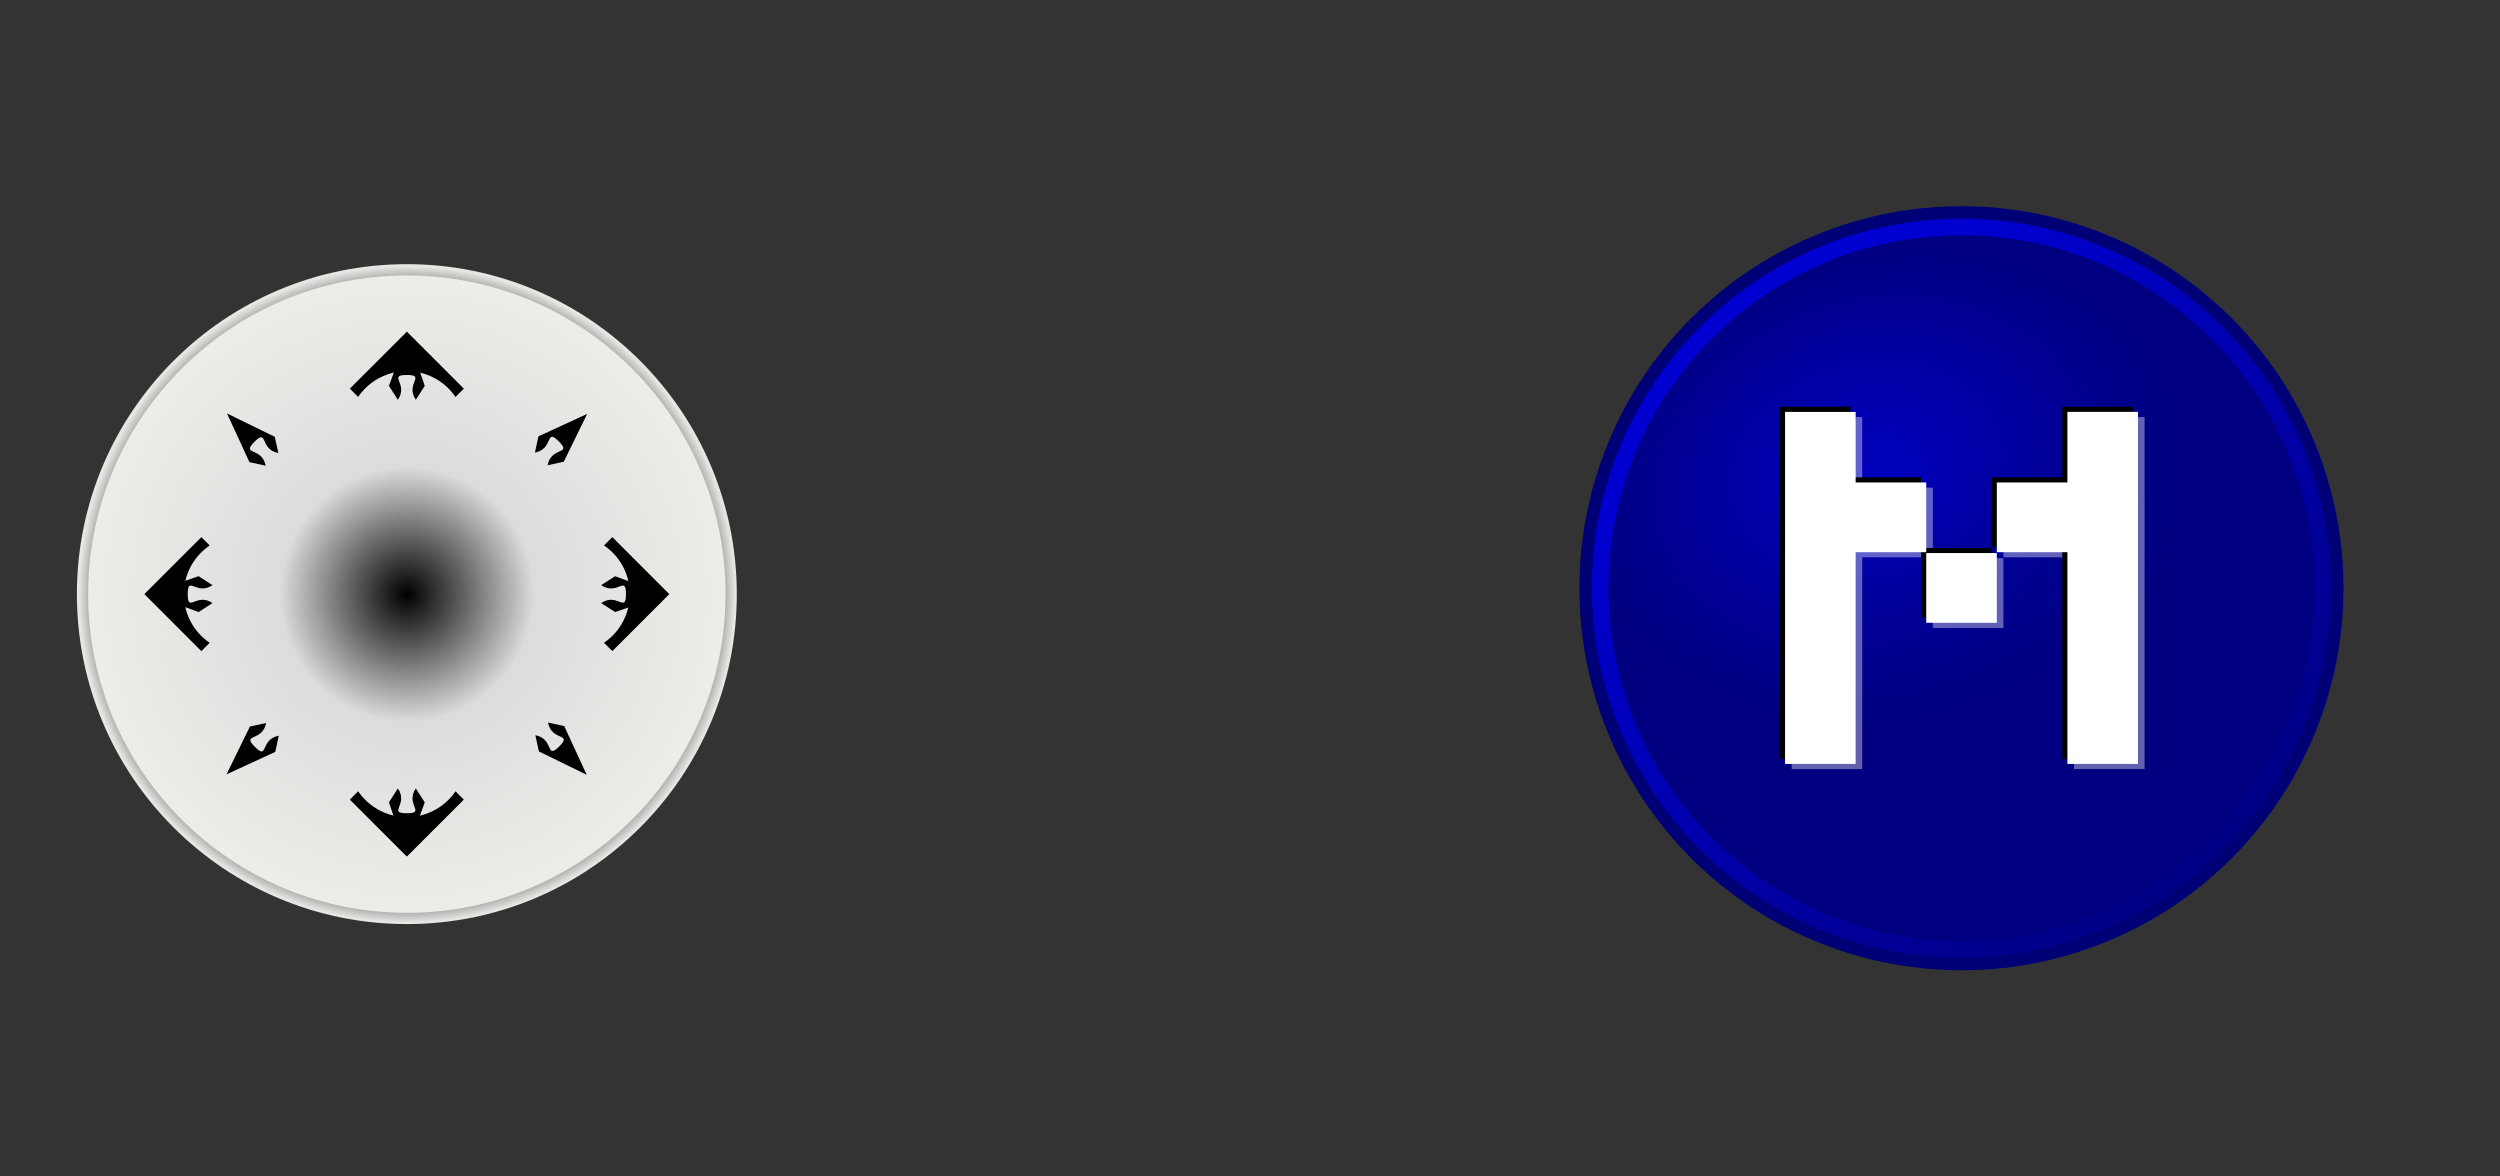 <?xml version="1.0" encoding="UTF-8" standalone="no"?>
<!-- Created with Inkscape (http://www.inkscape.org/) -->

<svg
   xmlns:dc="http://purl.org/dc/elements/1.1/"
   xmlns:cc="http://creativecommons.org/ns#"
   xmlns:rdf="http://www.w3.org/1999/02/22-rdf-syntax-ns#"
   xmlns:svg="http://www.w3.org/2000/svg"
   xmlns="http://www.w3.org/2000/svg"
   xmlns:xlink="http://www.w3.org/1999/xlink"
   xmlns:sodipodi="http://sodipodi.sourceforge.net/DTD/sodipodi-0.dtd"
   xmlns:inkscape="http://www.inkscape.org/namespaces/inkscape"
   viewBox="80 100 850 400"
   id="svg2"
   sodipodi:version="0.32"
   inkscape:version="0.92.3 (2405546, 2018-03-11)"
   version="1.0"
   sodipodi:docname="gamepad1js_1btn.svg"
   inkscape:output_extension="org.inkscape.output.svg.inkscape"
   inkscape:export-filename="C:\Users\Admin\Desktop\snes_ink.bmp.png"
   inkscape:export-xdpi="81"
   inkscape:export-ydpi="81"
   style="enable-background:new">
  <rect x="80" y="100" width="850" height="400" fill="#333333" stroke="none"/>
  <sodipodi:namedview
     id="base"
     pagecolor="#7f7f7f"
     bordercolor="#666666"
     borderopacity="1.0"
     gridtolerance="10000"
     guidetolerance="10"
     objecttolerance="10"
     inkscape:pageopacity="0.94901961"
     inkscape:pageshadow="2"
     inkscape:zoom="2"
     inkscape:cx="122.96381"
     inkscape:cy="204.40916"
     inkscape:document-units="px"
     inkscape:current-layer="layer3"
     showgrid="true"
     width="800px"
     inkscape:showpageshadow="false"
     inkscape:snap-global="false"
     showguides="true"
     inkscape:window-width="1853"
     inkscape:window-height="1016"
     inkscape:window-x="67"
     inkscape:window-y="27"
     showborder="true"
     inkscape:window-maximized="1"
     inkscape:pagecheckerboard="false">
    <inkscape:grid
       enabled="true"
       visible="true"
       id="grid3157"
       type="xygrid" />
  </sodipodi:namedview>
  <defs
     id="defs4">
    <linearGradient
       inkscape:collect="always"
       id="linearGradient1582">
      <stop
         style="stop-color:#0000d1;stop-opacity:1;"
         offset="0"
         id="stop1578" />
      <stop
         style="stop-color:#0000d1;stop-opacity:0;"
         offset="1"
         id="stop1580" />
    </linearGradient>
    <linearGradient
       inkscape:collect="always"
       id="linearGradient1519">
      <stop
         id="stop1517"
         offset="0"
         style="stop-color:#000080;stop-opacity:0;" />
      <stop
         id="stop1515"
         offset="1"
         style="stop-color:#000080;stop-opacity:1;" />
    </linearGradient>
    <linearGradient
       id="linearGradient3566">
      <stop
         style="stop-color:#f0f0ec;stop-opacity:1;"
         offset="0"
         id="stop3568" />
      <stop
         style="stop-color:#babab7;stop-opacity:1;"
         offset="1"
         id="stop3570" />
    </linearGradient>
    <linearGradient
       id="linearGradient4966">
      <stop
         style="stop-color:#00dea5;stop-opacity:1;"
         offset="0"
         id="stop4968" />
      <stop
         style="stop-color:#00f8b9;stop-opacity:1;"
         offset="1"
         id="stop4970" />
    </linearGradient>
    <linearGradient
       id="linearGradient4907">
      <stop
         id="stop4909"
         offset="0"
         style="stop-color:#8d8d8c;stop-opacity:1" />
      <stop
         style="stop-color:#f6f6f4;stop-opacity:1"
         offset="0.254"
         id="stop4911" />
      <stop
         id="stop4913"
         offset="1"
         style="stop-color:#f3f3ef;stop-opacity:1;" />
    </linearGradient>
    <linearGradient
       id="linearGradient4899">
      <stop
         id="stop4901"
         offset="0"
         style="stop-color:#dcdcd9;stop-opacity:1;" />
      <stop
         style="stop-color:#f0f0ee;stop-opacity:1;"
         offset="0.656"
         id="stop4903" />
      <stop
         id="stop4905"
         offset="1"
         style="stop-color:#f3f3ef;stop-opacity:1;" />
    </linearGradient>
    <linearGradient
       id="linearGradient4887">
      <stop
         style="stop-color:#5b5b5a;stop-opacity:1;"
         offset="0"
         id="stop4889" />
      <stop
         id="stop4897"
         offset="0.319"
         style="stop-color:#5d5d5d;stop-opacity:1;" />
      <stop
         style="stop-color:#f9f9f9;stop-opacity:1;"
         offset="1"
         id="stop4891" />
    </linearGradient>
    <linearGradient
       id="linearGradient4841">
      <stop
         style="stop-color:#d3d3d3;stop-opacity:1;"
         offset="0"
         id="stop4843" />
      <stop
         id="stop4849"
         offset="0.54"
         style="stop-color:#ededed;stop-opacity:1;" />
      <stop
         style="stop-color:#4d4d4d;stop-opacity:1;"
         offset="1"
         id="stop4845" />
    </linearGradient>
    <linearGradient
       id="linearGradient4831">
      <stop
         style="stop-color:#000000;stop-opacity:1;"
         offset="0"
         id="stop4833" />
      <stop
         id="stop4839"
         offset="0.153"
         style="stop-color:#c5c5c5;stop-opacity:0.498;" />
      <stop
         style="stop-color:#7c7c7c;stop-opacity:0;"
         offset="1"
         id="stop4835" />
    </linearGradient>
    <linearGradient
       id="linearGradient4821">
      <stop
         id="stop4825"
         offset="0"
         style="stop-color:#adadad;stop-opacity:0" />
      <stop
         style="stop-color:#b0b0ae;stop-opacity:0.365;"
         offset="1"
         id="stop4827" />
      <stop
         style="stop-color:#151514;stop-opacity:0.718;"
         offset="1"
         id="stop4829" />
    </linearGradient>
    <linearGradient
       id="linearGradient4811">
      <stop
         id="stop4815"
         offset="0"
         style="stop-color:#121212;stop-opacity:0.789;" />
      <stop
         style="stop-color:#1e1e1e;stop-opacity:0.789;"
         offset="1"
         id="stop4817" />
      <stop
         style="stop-color:#151514;stop-opacity:0.718;"
         offset="1"
         id="stop4819" />
    </linearGradient>
    <linearGradient
       id="linearGradient4783">
      <stop
         id="stop4785"
         offset="0"
         style="stop-color:#565655;stop-opacity:1;" />
      <stop
         style="stop-color:#adadad;stop-opacity:0.106;"
         offset="0.192"
         id="stop4787" />
      <stop
         id="stop4789"
         offset="1"
         style="stop-color:#b0b0ae;stop-opacity:0.365;" />
      <stop
         id="stop4791"
         offset="1"
         style="stop-color:#151514;stop-opacity:0.718;" />
    </linearGradient>
    <linearGradient
       id="linearGradient4717">
      <stop
         style="stop-color:#2a2d2e;stop-opacity:1;"
         offset="0"
         id="stop4719" />
      <stop
         id="stop4725"
         offset="0.98"
         style="stop-color:#d7d6d7;stop-opacity:1;" />
      <stop
         style="stop-color:#000000;stop-opacity:1;"
         offset="0.99"
         id="stop4731" />
      <stop
         style="stop-color:#859094;stop-opacity:1;"
         offset="1"
         id="stop4721" />
    </linearGradient>
    <linearGradient
       id="linearGradient4234">
      <stop
         style="stop-color:#8f8f8d;stop-opacity:1;"
         offset="0"
         id="stop4236" />
      <stop
         id="stop4242"
         offset="0.677"
         style="stop-color:#737373;stop-opacity:1;" />
      <stop
         style="stop-color:#e1e1df;stop-opacity:1;"
         offset="1"
         id="stop4244" />
      <stop
         style="stop-color:#151514;stop-opacity:1;"
         offset="1"
         id="stop4238" />
    </linearGradient>
    <linearGradient
       id="linearGradient4218">
      <stop
         style="stop-color:#dcdcd9;stop-opacity:1;"
         offset="0"
         id="stop4220" />
      <stop
         id="stop4226"
         offset="0.78"
         style="stop-color:#f0f0ee;stop-opacity:1;" />
      <stop
         style="stop-color:#f3f3ef;stop-opacity:1;"
         offset="1"
         id="stop4222" />
    </linearGradient>
    <linearGradient
       id="linearGradient4154">
      <stop
         style="stop-color:#899194;stop-opacity:1;"
         offset="0"
         id="stop4156" />
      <stop
         id="stop4162"
         offset="1"
         style="stop-color:#5e6667;stop-opacity:1;" />
      <stop
         style="stop-color:#515759;stop-opacity:1;"
         offset="1"
         id="stop4158" />
    </linearGradient>
    <linearGradient
       id="linearGradient4124">
      <stop
         style="stop-color:#303638;stop-opacity:1;"
         offset="0"
         id="stop4126" />
      <stop
         id="stop4132"
         offset="1"
         style="stop-color:#424a4f;stop-opacity:1;" />
    </linearGradient>
    <linearGradient
       id="linearGradient4109">
      <stop
         style="stop-color:#393d3f;stop-opacity:1;"
         offset="0"
         id="stop4111" />
      <stop
         id="stop4117"
         offset="0.389"
         style="stop-color:#101112;stop-opacity:1;" />
      <stop
         style="stop-color:#525252;stop-opacity:1;"
         offset="1"
         id="stop4113" />
    </linearGradient>
    <linearGradient
       id="linearGradient4089">
      <stop
         style="stop-color:#f3f3f1;stop-opacity:1;"
         offset="0"
         id="stop4091" />
      <stop
         id="stop4099"
         offset="0.94"
         style="stop-color:#7f7f7e;stop-opacity:1;" />
      <stop
         style="stop-color:#e6e6e3;stop-opacity:1;"
         offset="1"
         id="stop4093" />
    </linearGradient>
    <linearGradient
       id="linearGradient4053">
      <stop
         style="stop-color:#00fdbd;stop-opacity:1;"
         offset="0"
         id="stop4055" />
      <stop
         id="stop4061"
         offset="0.444"
         style="stop-color:#00e8ad;stop-opacity:1;" />
      <stop
         style="stop-color:#00d39d;stop-opacity:1;"
         offset="1"
         id="stop4057" />
    </linearGradient>
    <linearGradient
       id="linearGradient4025">
      <stop
         id="stop4051"
         offset="0"
         style="stop-color:#000000;stop-opacity:1;" />
      <stop
         style="stop-color:#dcdcdc;stop-opacity:1;"
         offset="0.389"
         id="stop4087" />
      <stop
         id="stop4033"
         offset="1"
         style="stop-color:#eeeee9;stop-opacity:1;" />
    </linearGradient>
    <inkscape:perspective
       id="perspective10"
       inkscape:persp3d-origin="372.04724 : 350.78739 : 1"
       inkscape:vp_z="744.09448 : 526.18109 : 1"
       inkscape:vp_y="0 : 1000 : 0"
       inkscape:vp_x="0 : 526.18109 : 1"
       sodipodi:type="inkscape:persp3d" />
    <radialGradient
       inkscape:collect="always"
       xlink:href="#linearGradient4025"
       id="radialGradient4049"
       cx="170"
       cy="300"
       fx="170"
       fy="300"
       r="96.806"
       gradientUnits="userSpaceOnUse"
       gradientTransform="matrix(1.149,0,0,1.149,23.056,-42.596)" />
    <radialGradient
       inkscape:collect="always"
       xlink:href="#linearGradient4089"
       id="radialGradient4107"
       cx="170"
       cy="300"
       fx="170"
       fy="300"
       r="97.111"
       gradientUnits="userSpaceOnUse"
       gradientTransform="matrix(1.149,0,0,1.149,23.056,-42.596)" />
    <radialGradient
       inkscape:collect="always"
       xlink:href="#linearGradient4841"
       id="radialGradient4847"
       cx="245.175"
       cy="143.667"
       fx="245.175"
       fy="143.667"
       r="104.513"
       gradientTransform="matrix(1.765,-0.297,7.9491748e-2,0.472,-198.88,148.683)"
       gradientUnits="userSpaceOnUse" />
    <radialGradient
       inkscape:collect="always"
       xlink:href="#linearGradient4841"
       id="radialGradient4861"
       gradientUnits="userSpaceOnUse"
       gradientTransform="matrix(1.765,-0.297,7.9491748e-2,0.472,-198.88,148.683)"
       cx="245.175"
       cy="143.667"
       fx="245.175"
       fy="143.667"
       r="104.513" />
    <radialGradient
       inkscape:collect="always"
       xlink:href="#linearGradient4154"
       id="radialGradient4864"
       gradientUnits="userSpaceOnUse"
       gradientTransform="matrix(1.755,-5.1588377e-3,5.5715772e-4,0.19,-45.846,433.354)"
       cx="63.996"
       cy="530.883"
       fx="63.996"
       fy="530.883"
       r="32.959" />
    <linearGradient
       inkscape:collect="always"
       xlink:href="#linearGradient4899"
       id="linearGradient4923"
       x1="140.662"
       y1="143.667"
       x2="349.687"
       y2="143.667"
       gradientUnits="userSpaceOnUse" />
    <radialGradient
       inkscape:collect="always"
       xlink:href="#linearGradient4841"
       id="radialGradient4937"
       gradientUnits="userSpaceOnUse"
       gradientTransform="matrix(1.765,-0.297,7.9491748e-2,0.472,-198.88,148.683)"
       cx="245.175"
       cy="143.667"
       fx="245.175"
       fy="143.667"
       r="104.513" />
    <inkscape:perspective
       id="perspective5013"
       inkscape:persp3d-origin="148 : 24.639999 : 1"
       inkscape:vp_z="296 : 36.959999 : 1"
       inkscape:vp_y="0 : 1000 : 0"
       inkscape:vp_x="0 : 36.959999 : 1"
       sodipodi:type="inkscape:persp3d" />
    <inkscape:perspective
       id="perspective5084"
       inkscape:persp3d-origin="95 : 45.333333 : 1"
       inkscape:vp_z="190 : 68 : 1"
       inkscape:vp_y="0 : 1000 : 0"
       inkscape:vp_x="0 : 68 : 1"
       sodipodi:type="inkscape:persp3d" />
    <radialGradient
       inkscape:collect="always"
       xlink:href="#linearGradient4124"
       id="radialGradient4142-9"
       gradientUnits="userSpaceOnUse"
       gradientTransform="matrix(1,0,0,1.028,0,-7.106)"
       cx="246.848"
       cy="253.694"
       fx="246.848"
       fy="253.694"
       r="16.628" />
    <radialGradient
       inkscape:collect="always"
       xlink:href="#linearGradient4124"
       id="radialGradient1041"
       gradientUnits="userSpaceOnUse"
       gradientTransform="matrix(1,0,0,1.028,0,-7.106)"
       cx="246.848"
       cy="253.694"
       fx="246.848"
       fy="253.694"
       r="16.628" />
    <radialGradient
       inkscape:collect="always"
       xlink:href="#linearGradient4124"
       id="radialGradient1049"
       gradientUnits="userSpaceOnUse"
       gradientTransform="matrix(1,0,0,1.028,0,-7.106)"
       cx="246.848"
       cy="253.694"
       fx="246.848"
       fy="253.694"
       r="16.628" />
    <radialGradient
       inkscape:collect="always"
       xlink:href="#linearGradient4124"
       id="radialGradient1057"
       gradientUnits="userSpaceOnUse"
       gradientTransform="matrix(1,0,0,1.028,0,-7.106)"
       cx="246.848"
       cy="253.694"
       fx="246.848"
       fy="253.694"
       r="16.628" />
    <radialGradient
       inkscape:collect="always"
       xlink:href="#linearGradient4124"
       id="radialGradient1065"
       gradientUnits="userSpaceOnUse"
       gradientTransform="matrix(1,0,0,1.028,0,-7.106)"
       cx="246.848"
       cy="253.694"
       fx="246.848"
       fy="253.694"
       r="16.628" />
    <radialGradient
       inkscape:collect="always"
       xlink:href="#linearGradient4124"
       id="radialGradient1073"
       gradientUnits="userSpaceOnUse"
       gradientTransform="matrix(1,0,0,1.028,0,-7.106)"
       cx="246.848"
       cy="253.694"
       fx="246.848"
       fy="253.694"
       r="16.628" />
    <radialGradient
       r="16.628"
       fy="253.694"
       fx="246.848"
       cy="253.694"
       cx="246.848"
       gradientTransform="matrix(1,0,0,1.028,0,-7.106)"
       gradientUnits="userSpaceOnUse"
       id="radialGradient1099"
       xlink:href="#linearGradient4124"
       inkscape:collect="always" />
    <radialGradient
       inkscape:collect="always"
       xlink:href="#linearGradient4124"
       id="radialGradient4142-0"
       gradientUnits="userSpaceOnUse"
       gradientTransform="matrix(1,0,0,1.028,0,-7.106)"
       cx="246.848"
       cy="253.694"
       fx="246.848"
       fy="253.694"
       r="16.628" />
    <radialGradient
       inkscape:collect="always"
       xlink:href="#linearGradient4124"
       id="radialGradient987"
       gradientUnits="userSpaceOnUse"
       gradientTransform="matrix(1,0,0,1.028,0,-7.106)"
       cx="246.848"
       cy="253.694"
       fx="246.848"
       fy="253.694"
       r="16.628" />
    <radialGradient
       inkscape:collect="always"
       xlink:href="#linearGradient4124"
       id="radialGradient995"
       gradientUnits="userSpaceOnUse"
       gradientTransform="matrix(1,0,0,1.028,0,-7.106)"
       cx="246.848"
       cy="253.694"
       fx="246.848"
       fy="253.694"
       r="16.628" />
    <radialGradient
       inkscape:collect="always"
       xlink:href="#linearGradient4124"
       id="radialGradient1003"
       gradientUnits="userSpaceOnUse"
       gradientTransform="matrix(1,0,0,1.028,0,-7.106)"
       cx="246.848"
       cy="253.694"
       fx="246.848"
       fy="253.694"
       r="16.628" />
    <radialGradient
       inkscape:collect="always"
       xlink:href="#linearGradient4124"
       id="radialGradient1011"
       gradientUnits="userSpaceOnUse"
       gradientTransform="matrix(1,0,0,1.028,0,-7.106)"
       cx="246.848"
       cy="253.694"
       fx="246.848"
       fy="253.694"
       r="16.628" />
    <radialGradient
       inkscape:collect="always"
       xlink:href="#linearGradient4124"
       id="radialGradient1019"
       gradientUnits="userSpaceOnUse"
       gradientTransform="matrix(1,0,0,1.028,0,-7.106)"
       cx="246.848"
       cy="253.694"
       fx="246.848"
       fy="253.694"
       r="16.628" />
    <radialGradient
       r="16.628"
       fy="253.694"
       fx="246.848"
       cy="253.694"
       cx="246.848"
       gradientTransform="matrix(1,0,0,1.028,0,-7.106)"
       gradientUnits="userSpaceOnUse"
       id="radialGradient1046"
       xlink:href="#linearGradient4124"
       inkscape:collect="always" />
    <radialGradient
       inkscape:collect="always"
       xlink:href="#linearGradient1519"
       id="radialGradient1523"
       cx="253.701"
       cy="-724.568"
       fx="253.701"
       fy="-724.568"
       r="120"
       gradientUnits="userSpaceOnUse"
       gradientTransform="matrix(0.653,-0.15,0.19,0.83,237.49,-82.888)" />
    <linearGradient
       inkscape:collect="always"
       xlink:href="#linearGradient1582"
       id="linearGradient1584"
       x1="214.648"
       y1="-697.397"
       x2="422.121"
       y2="-866.396"
       gradientUnits="userSpaceOnUse" />
  </defs>
  <g
     inkscape:groupmode="layer"
     id="layer3"
     inkscape:label="Controller"
     style="display:inline;opacity:1">
    <circle
       style="opacity:1;fill:#000076;fill-opacity:1;stroke:none;stroke-width:0.974;stroke-linecap:butt;stroke-linejoin:miter;stroke-miterlimit:4;stroke-dasharray:none;stroke-dashoffset:20.7;stroke-opacity:1;paint-order:markers fill stroke"
       id="circle1576"
       cx="300"
       cy="-746.895"
       r="129.899"
       transform="rotate(90)" />
    <circle
       transform="rotate(90)"
       r="125.657"
       cy="-746.895"
       cx="300"
       id="circle1572"
       style="opacity:1;fill:url(#linearGradient1584);fill-opacity:1;stroke:none;stroke-width:0.942;stroke-linecap:butt;stroke-linejoin:miter;stroke-miterlimit:4;stroke-dasharray:none;stroke-dashoffset:20.7;stroke-opacity:1;paint-order:markers fill stroke" />
    <circle
       style="opacity:1;fill:url(#radialGradient1523);fill-opacity:1;stroke:none;stroke-width:0.9;stroke-linecap:butt;stroke-linejoin:miter;stroke-miterlimit:4;stroke-dasharray:none;stroke-dashoffset:20.7;stroke-opacity:1;paint-order:markers fill stroke"
       id="circle1019"
       cx="300"
       cy="-746.895"
       r="120"
       transform="rotate(90)" />
    <circle
       style="fill:url(#radialGradient4049);fill-opacity:1;stroke:url(#radialGradient4107);stroke-width:3.829;stroke-miterlimit:4;stroke-dasharray:none;stroke-opacity:1"
       id="js0"
       cx="218.327"
       cy="302"
       r="110.271" />
    <g
       id="g1570">
      <path
         style="opacity:1;fill:#ffffff;fill-opacity:0.381;stroke:none;stroke-width:0.045;stroke-linecap:butt;stroke-linejoin:miter;stroke-miterlimit:4;stroke-dasharray:none;stroke-dashoffset:20.7;stroke-opacity:1;paint-order:markers fill stroke"
         d="m 689.168,241.795 v 59.85 59.85 h 12 12 v -36 -36 h 12 12 v -11.85 -11.85 h -12 -12 v -12 -12 h -12 z m 96,0 v 12 12 h -12 -12 v 11.85 11.85 h 12 12 v 36 36 h 12 12 v -59.85 -59.85 h -12 z m -48,48 v 11.85 11.85 h 12 12 v -11.85 -11.85 h -12 z"
         id="path1529"
         inkscape:connector-curvature="0" />
      <path
         style="opacity:1;fill:#000000;fill-opacity:1;stroke:none;stroke-width:0.045;stroke-linecap:butt;stroke-linejoin:miter;stroke-miterlimit:4;stroke-dasharray:none;stroke-dashoffset:20.7;stroke-opacity:1;paint-order:markers fill stroke"
         d="m 685.168,238.295 v 59.85 59.85 h 12 12 v -36 -36 h 12 12 v -11.85 -11.85 h -12 -12 v -12 -12 h -12 z m 96,0 v 12 12 h -12 -12 v 11.85 11.85 h 12 12 v 36 36 h 12 12 v -59.85 -59.85 h -12 z m -48,48 v 11.85 11.85 h 12 12 v -11.85 -11.85 h -12 z"
         id="path1527"
         inkscape:connector-curvature="0" />
      <path
         inkscape:connector-curvature="0"
         id="path1410"
         d="m 686.918,240.045 v 59.85 59.85 h 12 12 v -36 -36 h 12 12 v -11.85 -11.85 h -12 -12 v -12 -12 h -12 z m 96,0 v 12 12 h -12 -12 v 11.85 11.85 h 12 12 v 36 36 h 12 12 v -59.85 -59.85 h -12 z m -48,48 v 11.85 11.85 h 12 12 v -11.85 -11.85 h -12 z"
         style="opacity:1;fill:#ffffff;fill-opacity:1;stroke:none;stroke-width:0.045;stroke-linecap:butt;stroke-linejoin:miter;stroke-miterlimit:4;stroke-dasharray:none;stroke-dashoffset:20.7;stroke-opacity:1;paint-order:markers fill stroke" />
    </g>
    <g
       id="g1914">
      <path
         inkscape:connector-curvature="0"
         id="path1824"
         d="m 289.134,295.906 -4.739,3.047 c 5.486,3.721 8.433,-3.582 8.435,3.047 -0.007,6.627 -2.948,-0.67 -8.435,3.047 l 4.739,3.047 17.125,-5.875 z"
         style="display:inline;opacity:1;fill:#000000;fill-opacity:1;stroke:none;stroke-width:0.15;stroke-linecap:butt;stroke-linejoin:miter;stroke-miterlimit:4;stroke-dasharray:none;stroke-dashoffset:20.7;stroke-opacity:1;paint-order:markers fill stroke;enable-background:new"
         sodipodi:nodetypes="ccccccc"
         inkscape:tile-cx="138.54539"
         inkscape:tile-cy="281.19105"
         inkscape:tile-w="12.1875"
         inkscape:tile-h="21.86425"
         inkscape:tile-x0="132.45164"
         inkscape:tile-y0="270.25892"
         inkscape:transform-center-x="-76.999995"
         inkscape:transform-center-y="-1.999995" />
      <path
         inkscape:connector-curvature="0"
         id="path1828"
         d="m 212.233,231.193 3.047,4.739 c 3.721,-5.486 -3.582,-8.433 3.047,-8.435 6.627,0.007 -0.67,2.948 3.047,8.435 l 3.047,-4.739 -5.875,-17.125 z"
         style="display:inline;opacity:1;fill:#000000;fill-opacity:1;stroke:none;stroke-width:0.15;stroke-linecap:butt;stroke-linejoin:miter;stroke-miterlimit:4;stroke-dasharray:none;stroke-dashoffset:20.7;stroke-opacity:1;paint-order:markers fill stroke;enable-background:new"
         sodipodi:nodetypes="ccccccc"
         inkscape:tile-cx="138.54539"
         inkscape:tile-cy="281.19105"
         inkscape:tile-w="12.1875"
         inkscape:tile-h="21.86425"
         inkscape:tile-x0="132.45164"
         inkscape:tile-y0="270.25892"
         inkscape:transform-center-x="2"
         inkscape:transform-center-y="-77" />
      <path
         inkscape:connector-curvature="0"
         id="path1832"
         d="m 147.52,308.094 4.739,-3.047 c -5.486,-3.721 -8.433,3.582 -8.435,-3.047 0.007,-6.627 2.948,0.67 8.435,-3.047 l -4.739,-3.047 -17.125,5.875 z"
         style="display:inline;opacity:1;fill:#000000;fill-opacity:1;stroke:none;stroke-width:0.15;stroke-linecap:butt;stroke-linejoin:miter;stroke-miterlimit:4;stroke-dasharray:none;stroke-dashoffset:20.7;stroke-opacity:1;paint-order:markers fill stroke;enable-background:new"
         sodipodi:nodetypes="ccccccc"
         inkscape:tile-cx="138.54539"
         inkscape:tile-cy="281.19105"
         inkscape:tile-w="12.1875"
         inkscape:tile-h="21.86425"
         inkscape:tile-x0="132.45164"
         inkscape:tile-y0="270.25892"
         inkscape:transform-center-x="77"
         inkscape:transform-center-y="2.000005" />
      <g
         transform="translate(0.392,-0.515)"
         id="g1878">
        <path
           inkscape:connector-curvature="0"
           id="path1592"
           d="m 271.444,347.376 -5.506,-1.197 c 1.248,6.51 8.496,3.43 3.81,8.119 -4.691,4.681 -1.611,-2.558 -8.119,-3.81 l 1.197,5.506 16.263,7.955 z"
           style="display:inline;opacity:1;fill:#000000;fill-opacity:1;stroke:none;stroke-width:0.15;stroke-linecap:butt;stroke-linejoin:miter;stroke-miterlimit:4;stroke-dasharray:none;stroke-dashoffset:20.7;stroke-opacity:1;paint-order:markers fill stroke;enable-background:new"
           sodipodi:nodetypes="ccccccc"
           inkscape:tile-cx="138.54539"
           inkscape:tile-cy="281.19105"
           inkscape:tile-w="12.1875"
           inkscape:tile-h="21.86425"
           inkscape:tile-x0="132.45164"
           inkscape:tile-y0="270.25892"
           inkscape:transform-center-x="-54.706865"
           inkscape:transform-center-y="52.033115" />
        <path
           inkscape:connector-curvature="0"
           id="path1826"
           d="m 262.672,248.882 -1.197,5.506 c 6.51,-1.248 3.43,-8.496 8.119,-3.81 4.681,4.691 -2.558,1.611 -3.81,8.119 l 5.506,-1.197 7.955,-16.263 z"
           style="display:inline;opacity:1;fill:#000000;fill-opacity:1;stroke:none;stroke-width:0.15;stroke-linecap:butt;stroke-linejoin:miter;stroke-miterlimit:4;stroke-dasharray:none;stroke-dashoffset:20.7;stroke-opacity:1;paint-order:markers fill stroke;enable-background:new"
           sodipodi:nodetypes="ccccccc"
           inkscape:tile-cx="138.54539"
           inkscape:tile-cy="281.19105"
           inkscape:tile-w="12.1875"
           inkscape:tile-h="21.86425"
           inkscape:tile-x0="132.45164"
           inkscape:tile-y0="270.25892"
           inkscape:transform-center-x="-52.03312"
           inkscape:transform-center-y="-54.706865" />
        <path
           inkscape:connector-curvature="0"
           id="path1830"
           d="m 164.425,257.655 5.506,1.197 c -1.248,-6.51 -8.496,-3.43 -3.81,-8.119 4.691,-4.681 1.611,2.558 8.119,3.81 l -1.197,-5.506 -16.263,-7.955 z"
           style="display:inline;opacity:1;fill:#000000;fill-opacity:1;stroke:none;stroke-width:0.15;stroke-linecap:butt;stroke-linejoin:miter;stroke-miterlimit:4;stroke-dasharray:none;stroke-dashoffset:20.7;stroke-opacity:1;paint-order:markers fill stroke;enable-background:new"
           sodipodi:nodetypes="ccccccc"
           inkscape:tile-cx="138.54539"
           inkscape:tile-cy="281.19105"
           inkscape:tile-w="12.1875"
           inkscape:tile-h="21.86425"
           inkscape:tile-x0="132.45164"
           inkscape:tile-y0="270.25892"
           inkscape:transform-center-x="54.706865"
           inkscape:transform-center-y="-52.033115" />
        <path
           inkscape:connector-curvature="0"
           id="path1834"
           d="m 173.198,356.149 1.197,-5.506 c -6.51,1.248 -3.43,8.496 -8.119,3.81 -4.681,-4.691 2.558,-1.611 3.81,-8.119 l -5.506,1.197 -7.955,16.263 z"
           style="display:inline;opacity:1;fill:#000000;fill-opacity:1;stroke:none;stroke-width:0.15;stroke-linecap:butt;stroke-linejoin:miter;stroke-miterlimit:4;stroke-dasharray:none;stroke-dashoffset:20.7;stroke-opacity:1;paint-order:markers fill stroke;enable-background:new"
           sodipodi:nodetypes="ccccccc"
           inkscape:tile-cx="138.54539"
           inkscape:tile-cy="281.19105"
           inkscape:tile-w="12.1875"
           inkscape:tile-h="21.86425"
           inkscape:tile-x0="132.45164"
           inkscape:tile-y0="270.25892"
           inkscape:transform-center-x="54.40812"
           inkscape:transform-center-y="54.831862" />
      </g>
      <path
         inkscape:connector-curvature="0"
         id="path1836"
         d="m 224.42,372.807 -3.047,-4.739 c -3.721,5.486 3.582,8.433 -3.047,8.435 -6.627,-0.007 0.67,-2.948 -3.047,-8.435 l -3.047,4.739 5.875,17.125 z"
         style="display:inline;opacity:1;fill:#000000;fill-opacity:1;stroke:none;stroke-width:0.15;stroke-linecap:butt;stroke-linejoin:miter;stroke-miterlimit:4;stroke-dasharray:none;stroke-dashoffset:20.7;stroke-opacity:1;paint-order:markers fill stroke;enable-background:new"
         sodipodi:nodetypes="ccccccc"
         inkscape:tile-cx="138.54539"
         inkscape:tile-cy="281.19105"
         inkscape:tile-w="12.1875"
         inkscape:tile-h="21.86425"
         inkscape:tile-x0="132.45164"
         inkscape:tile-y0="270.25892"
         inkscape:transform-center-x="-2"
         inkscape:transform-center-y="77" />
      <path
         inkscape:transform-center-y="78.1353"
         inkscape:transform-center-x="-0.35355339"
         inkscape:connector-curvature="0"
         id="path1021"
         d="m 237.702,371.867 -2.828,-2.828 a 20,20 0 0 1 -16.547,8.773 20,20 0 0 1 -16.537,-8.783 l -2.838,2.838 19.375,19.375 z"
         style="display:inline;opacity:1;fill:#000000;fill-opacity:1;stroke:none;stroke-width:0.15;stroke-linecap:butt;stroke-linejoin:miter;stroke-miterlimit:4;stroke-dasharray:none;stroke-dashoffset:20.7;stroke-opacity:1;paint-order:markers fill stroke;enable-background:new" />
      <path
         style="display:inline;opacity:1;fill:#000000;fill-opacity:1;stroke:none;stroke-width:0.15;stroke-linecap:butt;stroke-linejoin:miter;stroke-miterlimit:4;stroke-dasharray:none;stroke-dashoffset:20.7;stroke-opacity:1;paint-order:markers fill stroke;enable-background:new"
         d="m 288.193,282.625 -2.828,2.828 a 20,20 0 0 1 8.773,16.547 20,20 0 0 1 -8.783,16.537 l 2.838,2.838 19.375,-19.375 z"
         id="path1838"
         inkscape:connector-curvature="0"
         inkscape:transform-center-x="-78.135303"
         inkscape:transform-center-y="-0.35355" />
      <path
         inkscape:transform-center-y="-78.1353"
         inkscape:transform-center-x="0.35355661"
         inkscape:connector-curvature="0"
         id="path1840"
         d="m 198.952,232.133 2.828,2.828 a 20,20 0 0 1 16.547,-8.773 20,20 0 0 1 16.537,8.783 l 2.838,-2.838 -19.375,-19.375 z"
         style="display:inline;opacity:1;fill:#000000;fill-opacity:1;stroke:none;stroke-width:0.15;stroke-linecap:butt;stroke-linejoin:miter;stroke-miterlimit:4;stroke-dasharray:none;stroke-dashoffset:20.7;stroke-opacity:1;paint-order:markers fill stroke;enable-background:new" />
      <path
         style="display:inline;opacity:1;fill:#000000;fill-opacity:1;stroke:none;stroke-width:0.15;stroke-linecap:butt;stroke-linejoin:miter;stroke-miterlimit:4;stroke-dasharray:none;stroke-dashoffset:20.7;stroke-opacity:1;paint-order:markers fill stroke;enable-background:new"
         d="m 148.46,321.375 2.828,-2.828 A 20,20 0 0 1 142.515,302 a 20,20 0 0 1 8.783,-16.537 l -2.838,-2.838 -19.375,19.375 z"
         id="path1842"
         inkscape:connector-curvature="0"
         inkscape:transform-center-x="78.135297"
         inkscape:transform-center-y="0.35355" />
    </g>
  </g>
  <g
     inkscape:groupmode="layer"
     id="layer1"
     inkscape:label="Cursors"
     style="display:inline;opacity:0"
     sodipodi:insensitive="true">
    <path
       style="opacity:0.512;fill:#e60000;fill-opacity:1;fill-rule:evenodd;stroke:none;stroke-width:1.031px;stroke-linecap:butt;stroke-linejoin:miter;stroke-opacity:1"
       d="m 482.33,501.352 0.959,-401.775 445.212,1.23 -0.496,397.982 z"
       id="btnUP"
       class="btn"
       data-btn="path3253"
       data-code="0x130"
       inkscape:connector-curvature="0"
       inkscape:label="#btnUP"
       sodipodi:nodetypes="ccccc" />
    <circle
       style="opacity:0.494;fill:#e60003;fill-opacity:1"
       id="dirCenter"
       cx="218.527"
       cy="301.992"
       r="0.25" />
  </g>
  <g
     inkscape:groupmode="layer"
     id="layer4"
     inkscape:label="Text"
     style="display:inline" />
</svg>
